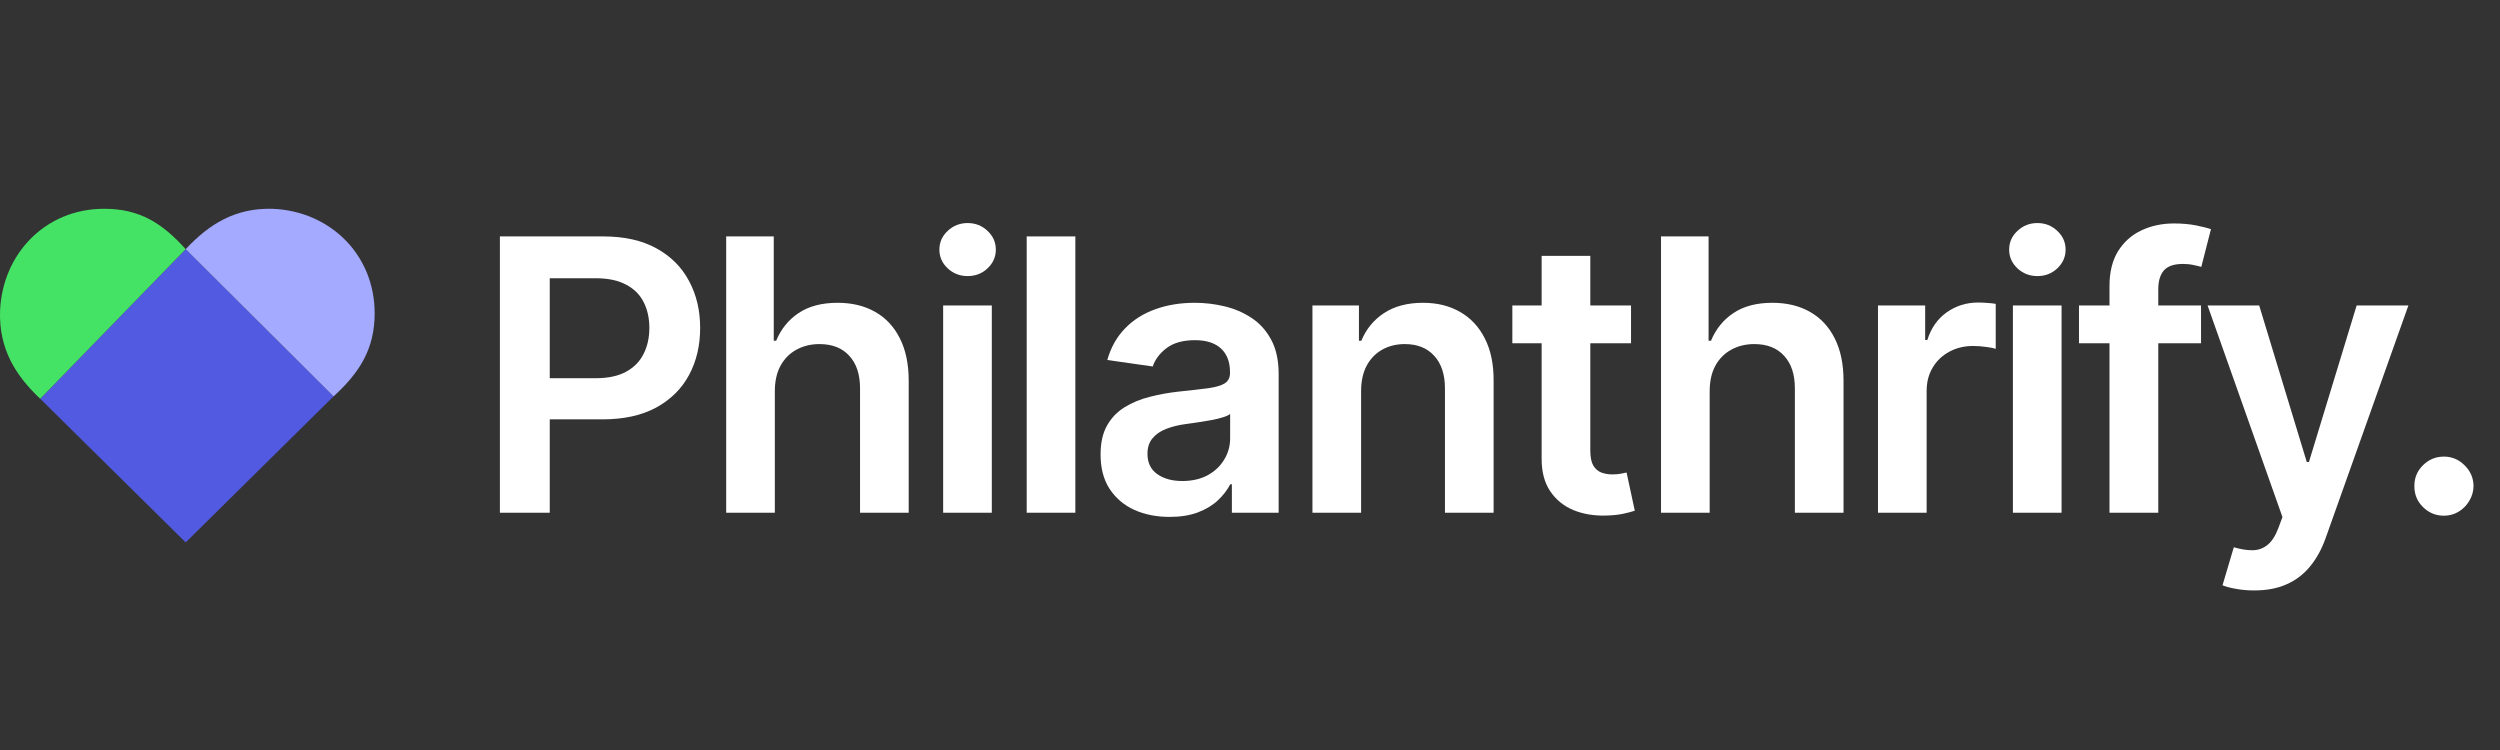 <svg width="180" height="54" viewBox="0 0 180 54" fill="none" xmlns="http://www.w3.org/2000/svg">
<rect x="0" y="0" width="180" height="54" fill="#333333" stroke="none"/>
<path d="M35.992 36.916V17.022H43.424C44.947 17.022 46.224 17.307 47.256 17.877C48.295 18.447 49.079 19.23 49.608 20.227C50.143 21.218 50.411 22.345 50.411 23.608C50.411 24.884 50.143 26.017 49.608 27.008C49.072 27.999 48.282 28.779 47.237 29.349C46.192 29.912 44.905 30.194 43.376 30.194H38.45V27.231H42.892C43.782 27.231 44.511 27.076 45.079 26.765C45.647 26.454 46.066 26.027 46.337 25.483C46.614 24.939 46.753 24.314 46.753 23.608C46.753 22.902 46.614 22.28 46.337 21.743C46.066 21.205 45.644 20.788 45.069 20.49C44.502 20.185 43.769 20.033 42.873 20.033H39.582V36.916H35.992Z" fill="white"/>
<path d="M55.788 28.174V36.916H52.285V17.022H55.71V24.531H55.885C56.233 23.689 56.772 23.025 57.501 22.539C58.236 22.047 59.172 21.801 60.307 21.801C61.339 21.801 62.239 22.018 63.007 22.452C63.775 22.886 64.368 23.52 64.787 24.356C65.213 25.191 65.426 26.211 65.426 27.416V36.916H61.923V27.96C61.923 26.956 61.665 26.176 61.149 25.619C60.639 25.055 59.923 24.774 59.001 24.774C58.381 24.774 57.826 24.91 57.336 25.182C56.852 25.447 56.472 25.832 56.194 26.338C55.923 26.843 55.788 27.455 55.788 28.174Z" fill="white"/>
<path d="M67.907 36.916V21.995H71.41V36.916H67.907ZM69.668 19.878C69.113 19.878 68.636 19.693 68.236 19.324C67.836 18.948 67.636 18.498 67.636 17.974C67.636 17.443 67.836 16.993 68.236 16.623C68.636 16.248 69.113 16.06 69.668 16.06C70.229 16.06 70.707 16.248 71.1 16.623C71.5 16.993 71.7 17.443 71.7 17.974C71.7 18.498 71.5 18.948 71.1 19.324C70.707 19.693 70.229 19.878 69.668 19.878Z" fill="white"/>
<path d="M77.425 17.022V36.916H73.922V17.022H77.425Z" fill="white"/>
<path d="M84.215 37.217C83.273 37.217 82.425 37.049 81.67 36.712C80.921 36.369 80.328 35.864 79.889 35.197C79.457 34.53 79.241 33.707 79.241 32.729C79.241 31.887 79.396 31.191 79.705 30.641C80.015 30.09 80.438 29.65 80.973 29.32C81.509 28.989 82.112 28.74 82.783 28.572C83.46 28.397 84.16 28.271 84.883 28.193C85.754 28.102 86.46 28.021 87.002 27.95C87.544 27.872 87.937 27.756 88.183 27.6C88.434 27.439 88.56 27.189 88.56 26.852V26.794C88.56 26.062 88.344 25.496 87.912 25.094C87.479 24.693 86.857 24.492 86.044 24.492C85.186 24.492 84.505 24.68 84.002 25.055C83.505 25.431 83.17 25.875 82.996 26.386L79.725 25.92C79.983 25.013 80.409 24.256 81.002 23.647C81.596 23.032 82.322 22.572 83.18 22.267C84.037 21.956 84.986 21.801 86.025 21.801C86.741 21.801 87.454 21.885 88.163 22.054C88.873 22.222 89.521 22.5 90.108 22.889C90.695 23.271 91.166 23.793 91.521 24.453C91.882 25.114 92.063 25.939 92.063 26.93V36.916H88.695V34.867H88.579C88.366 35.281 88.066 35.669 87.679 36.032C87.299 36.388 86.818 36.677 86.237 36.897C85.663 37.111 84.989 37.217 84.215 37.217ZM85.125 34.633C85.828 34.633 86.438 34.494 86.954 34.216C87.47 33.931 87.866 33.555 88.144 33.089C88.428 32.623 88.57 32.114 88.57 31.564V29.805C88.46 29.896 88.273 29.98 88.008 30.058C87.75 30.136 87.46 30.204 87.137 30.262C86.815 30.32 86.496 30.372 86.179 30.418C85.863 30.463 85.589 30.502 85.357 30.534C84.834 30.605 84.367 30.722 83.954 30.884C83.541 31.046 83.215 31.272 82.976 31.564C82.738 31.849 82.618 32.218 82.618 32.671C82.618 33.319 82.854 33.808 83.325 34.138C83.796 34.468 84.396 34.633 85.125 34.633Z" fill="white"/>
<path d="M97.999 28.174V36.916H94.496V21.995H97.844V24.531H98.018C98.36 23.695 98.905 23.032 99.653 22.539C100.408 22.047 101.34 21.801 102.45 21.801C103.476 21.801 104.369 22.021 105.131 22.462C105.898 22.902 106.492 23.54 106.911 24.375C107.337 25.211 107.547 26.224 107.54 27.416V36.916H104.037V27.96C104.037 26.962 103.779 26.182 103.263 25.619C102.753 25.055 102.047 24.774 101.144 24.774C100.531 24.774 99.986 24.91 99.508 25.182C99.037 25.447 98.666 25.832 98.395 26.338C98.131 26.843 97.999 27.455 97.999 28.174Z" fill="white"/>
<path d="M117.434 21.995V24.715H108.889V21.995H117.434ZM110.998 18.421H114.502V32.428C114.502 32.901 114.572 33.264 114.714 33.516C114.863 33.762 115.056 33.931 115.295 34.021C115.534 34.112 115.798 34.157 116.089 34.157C116.308 34.157 116.508 34.141 116.689 34.109C116.876 34.076 117.018 34.047 117.114 34.021L117.705 36.77C117.518 36.835 117.25 36.907 116.901 36.984C116.56 37.062 116.14 37.107 115.643 37.12C114.766 37.146 113.976 37.013 113.273 36.722C112.569 36.424 112.011 35.964 111.598 35.343C111.192 34.721 110.992 33.944 110.998 33.011V18.421Z" fill="white"/>
<path d="M123.096 28.174V36.916H119.593V17.022H123.018V24.531H123.193C123.541 23.689 124.08 23.025 124.809 22.539C125.544 22.047 126.48 21.801 127.615 21.801C128.647 21.801 129.547 22.018 130.315 22.452C131.083 22.886 131.676 23.52 132.096 24.356C132.521 25.191 132.734 26.211 132.734 27.416V36.916H129.231V27.96C129.231 26.956 128.973 26.176 128.457 25.619C127.947 25.055 127.231 24.774 126.309 24.774C125.689 24.774 125.134 24.91 124.644 25.182C124.16 25.447 123.78 25.832 123.502 26.338C123.231 26.843 123.096 27.455 123.096 28.174Z" fill="white"/>
<path d="M135.215 36.916V21.995H138.612V24.482H138.767C139.037 23.621 139.502 22.957 140.16 22.491C140.825 22.018 141.583 21.782 142.434 21.782C142.628 21.782 142.844 21.791 143.083 21.811C143.328 21.824 143.531 21.846 143.692 21.879V25.114C143.544 25.062 143.308 25.016 142.986 24.978C142.67 24.932 142.363 24.91 142.066 24.91C141.428 24.91 140.854 25.049 140.344 25.327C139.841 25.599 139.444 25.978 139.154 26.464C138.863 26.95 138.718 27.51 138.718 28.144V36.916H135.215Z" fill="white"/>
<path d="M144.929 36.916V21.995H148.433V36.916H144.929ZM146.691 19.878C146.136 19.878 145.658 19.693 145.258 19.324C144.859 18.948 144.659 18.498 144.659 17.974C144.659 17.443 144.859 16.993 145.258 16.623C145.658 16.248 146.136 16.06 146.691 16.06C147.252 16.06 147.729 16.248 148.123 16.623C148.523 16.993 148.723 17.443 148.723 17.974C148.723 18.498 148.523 18.948 148.123 19.324C147.729 19.693 147.252 19.878 146.691 19.878Z" fill="white"/>
<path d="M158.474 21.995V24.715H149.687V21.995H158.474ZM151.884 36.916V20.587C151.884 19.583 152.09 18.748 152.503 18.081C152.922 17.414 153.483 16.915 154.187 16.585C154.89 16.254 155.67 16.089 156.529 16.089C157.135 16.089 157.674 16.138 158.145 16.235C158.616 16.332 158.964 16.419 159.19 16.497L158.493 19.217C158.345 19.172 158.158 19.127 157.932 19.081C157.706 19.029 157.454 19.003 157.177 19.003C156.525 19.003 156.064 19.162 155.793 19.479C155.529 19.79 155.396 20.237 155.396 20.82V36.916H151.884Z" fill="white"/>
<path d="M162.304 42.511C161.827 42.511 161.385 42.473 160.979 42.395C160.579 42.324 160.259 42.239 160.021 42.142L160.833 39.403C161.343 39.552 161.798 39.623 162.198 39.617C162.598 39.61 162.95 39.484 163.253 39.238C163.562 38.998 163.824 38.597 164.037 38.033L164.337 37.227L158.946 21.995H162.662L166.088 33.264H166.243L169.678 21.995H173.404L167.453 38.723C167.175 39.513 166.807 40.19 166.349 40.753C165.891 41.323 165.33 41.757 164.666 42.055C164.008 42.359 163.22 42.511 162.304 42.511Z" fill="white"/>
<path d="M175.965 37.13C175.378 37.13 174.874 36.923 174.455 36.508C174.036 36.094 173.829 35.589 173.836 34.993C173.829 34.41 174.036 33.911 174.455 33.497C174.874 33.082 175.378 32.875 175.965 32.875C176.532 32.875 177.026 33.082 177.445 33.497C177.871 33.911 178.087 34.41 178.094 34.993C178.087 35.388 177.984 35.747 177.784 36.071C177.59 36.395 177.332 36.654 177.01 36.848C176.694 37.036 176.345 37.13 175.965 37.13Z" fill="white"/>
<path d="M24.014 28.539L13.369 39.053L2.895 28.71L13.369 17.939L24.014 28.539Z" fill="#515AE0"/>
<path d="M26.975 22.559C26.975 18.31 23.739 15.207 19.651 15.036C16.926 14.951 15.053 16.143 13.371 17.939L24.016 28.539C25.889 26.829 26.975 25.127 26.975 22.559Z" fill="#A4AAFF"/>
<path d="M7.498 15.032C3.265 15.032 0.175 18.281 0.004 22.384C-0.081 25.119 1.107 27.022 2.895 28.71L13.37 17.939C11.667 16.058 10.057 15.032 7.498 15.032Z" fill="#45E365"/>
</svg>
